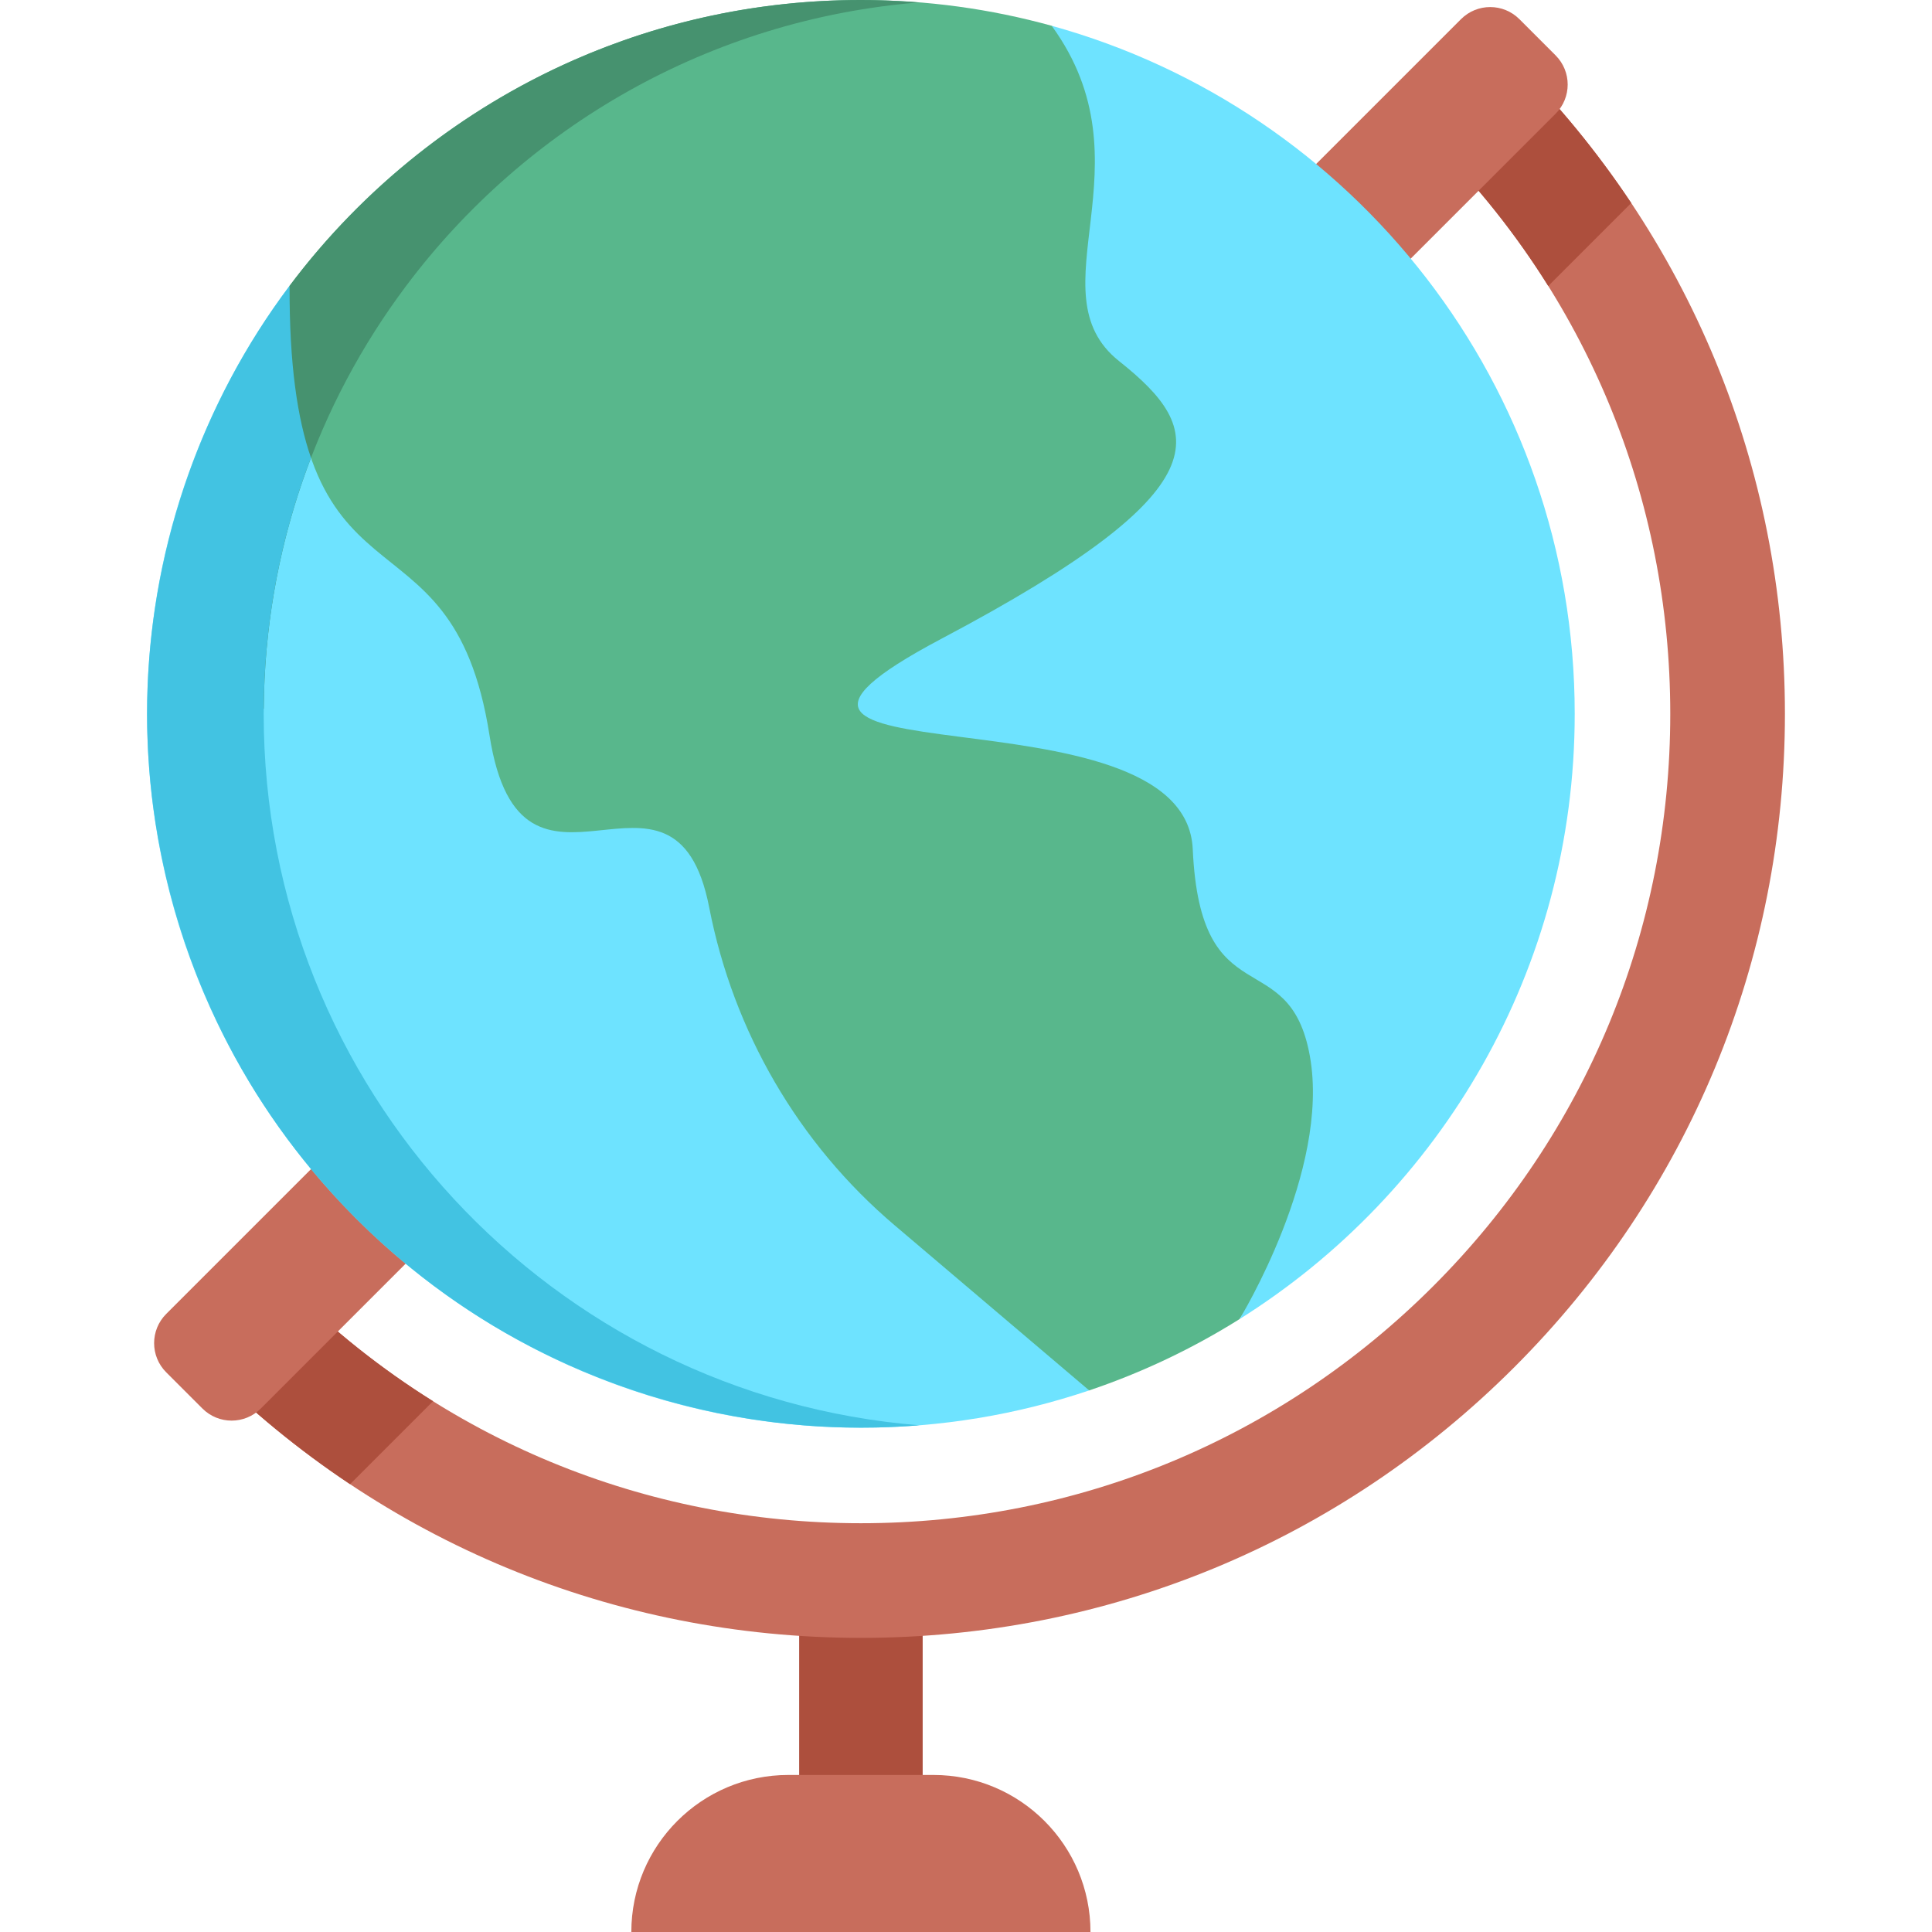 <?xml version="1.0" encoding="iso-8859-1"?>
<!-- Generator: Adobe Illustrator 19.0.0, SVG Export Plug-In . SVG Version: 6.00 Build 0)  -->
<svg version="1.1" id="Capa_1" xmlns="http://www.w3.org/2000/svg" xmlns:xlink="http://www.w3.org/1999/xlink" x="0px" y="0px"
	 viewBox="0 0 512 512" style="enable-background:new 0 0 512 512;" xml:space="preserve">
<rect x="211.786" y="418.532" style="fill:#AD4F3D;" width="32.733" height="72.659"/>
<path style="fill:#C86D5C;" d="M228.147,434.054c-65.409,0-126.904-25.471-173.156-71.723l21.485-21.485
	c40.513,40.512,94.377,62.824,151.67,62.824c57.292,0,111.157-22.312,151.669-62.824c40.512-40.513,62.824-94.377,62.824-151.67
	S420.328,78.018,379.816,37.506l21.485-21.485c46.252,46.251,71.723,107.746,71.723,173.155s-25.471,126.905-71.723,173.156
	C355.052,408.583,293.556,434.054,228.147,434.054z"/>
<g>
	<path style="fill:#AD4F3D;" d="M114.765,371.332c-13.718-8.575-26.565-18.763-38.288-30.486l-21.485,21.485
		c11.682,11.682,24.34,22.034,37.784,30.99L114.765,371.332z"/>
	<path style="fill:#AD4F3D;" d="M401.302,16.021l-21.485,21.485c11.722,11.722,21.911,24.57,30.486,38.288l21.989-21.989
		C423.336,40.36,412.985,27.704,401.302,16.021z"/>
</g>
<path style="fill:#C86D5C;" d="M412.248,14.674l-9.597-9.598c-4.271-4.272-11.197-4.272-15.469,0L44.047,348.209
	c-4.272,4.272-4.272,11.197,0,15.469l9.598,9.597c4.272,4.271,11.197,4.271,15.469,0L412.248,30.143
	C416.519,25.872,416.519,18.946,412.248,14.674z"/>
<path style="fill:#58B78C;" d="M347.938,117.237L305.285,23.38L278.718,6.836C262.623,2.38,245.658,0,228.146,0
	C166.231,0,111.253,29.748,76.745,75.741l-18.414,46.223l9.207,62.273l55.156,85.326l81.305,54.296l45.578,32.412l39.066,12.205
	c14.109-4.76,27.469-11.131,39.866-18.91v-0.021l37.546-56.746l6.077-57.394L347.938,117.237z"/>
<path style="fill:#6EE3FF;" d="M288.643,368.474c-19.001,6.402-39.34,9.875-60.497,9.875c-104.476,0-189.17-84.694-189.17-189.17
	c0-42.56,14.058-81.839,37.77-113.439c-0.365,92.138,42.853,54.33,52.982,119.152c8.417,53.863,49.002-1.843,58.219,45.599
	c6.381,32.837,23.629,62.574,49.133,84.218L288.643,368.474z"/>
<path style="fill:#46926F;" d="M67.539,184.237l2.357,3.646c0.283-42.06,14.287-80.863,37.756-112.142
	C139.25,33.625,188.016,5.149,243.551,0.644c-1.742-0.14-3.493-0.251-5.248-0.348C234.921,0.108,231.534,0,228.146,0
	c-27.088,0-52.848,5.694-76.147,15.951c-29.666,13.061-55.805,33.867-75.254,59.79l-18.414,46.223L67.539,184.237z"/>
<path style="fill:#42C3E2;" d="M232.057,378.309c3.892-0.079,7.754-0.277,11.584-0.588c-97.267-7.843-173.76-89.256-173.76-188.542
	c0-23.915,4.439-46.793,12.535-67.856c-3.556-10.26-5.755-24.519-5.672-45.583c-1.481,1.975-2.926,3.981-4.332,6.014
	c-21.723,31.438-33.438,69.224-33.438,107.425c0,39.013,12.29,77.713,34.9,109.508c11.429,16.071,25.305,30.278,41.086,42.08
	c32.535,24.332,72.563,37.581,113.183,37.581C228.548,378.349,231.155,378.325,232.057,378.309z"/>
<path style="fill:#6EE3FF;" d="M417.316,189.179c0,67.608-35.47,126.93-88.807,160.385v-0.021c0,0,24.045-39.187,18.636-69.572
	c-5.398-30.385-29.028-9.926-31.054-54.936c-2.025-45-141.798-15.963-66.514-55.808c75.285-39.835,70.008-55.24,46.987-73.532
	c-23.012-18.292,8.953-52.02-17.837-88.837c0-0.01-0.01-0.01-0.01-0.021C358.641,28.957,417.316,102.206,417.316,189.179z"/>
<path style="fill:#C86D5C;" d="M247.37,470.384h-38.445c-22.984,0-41.616,18.632-41.616,41.616l0,0h121.679l0,0
	C288.986,489.016,270.355,470.384,247.37,470.384z"/>
<g>
</g>
<g>
</g>
<g>
</g>
<g>
</g>
<g>
</g>
<g>
</g>
<g>
</g>
<g>
</g>
<g>
</g>
<g>
</g>
<g>
</g>
<g>
</g>
<g>
</g>
<g>
</g>
<g>
</g>
</svg>
